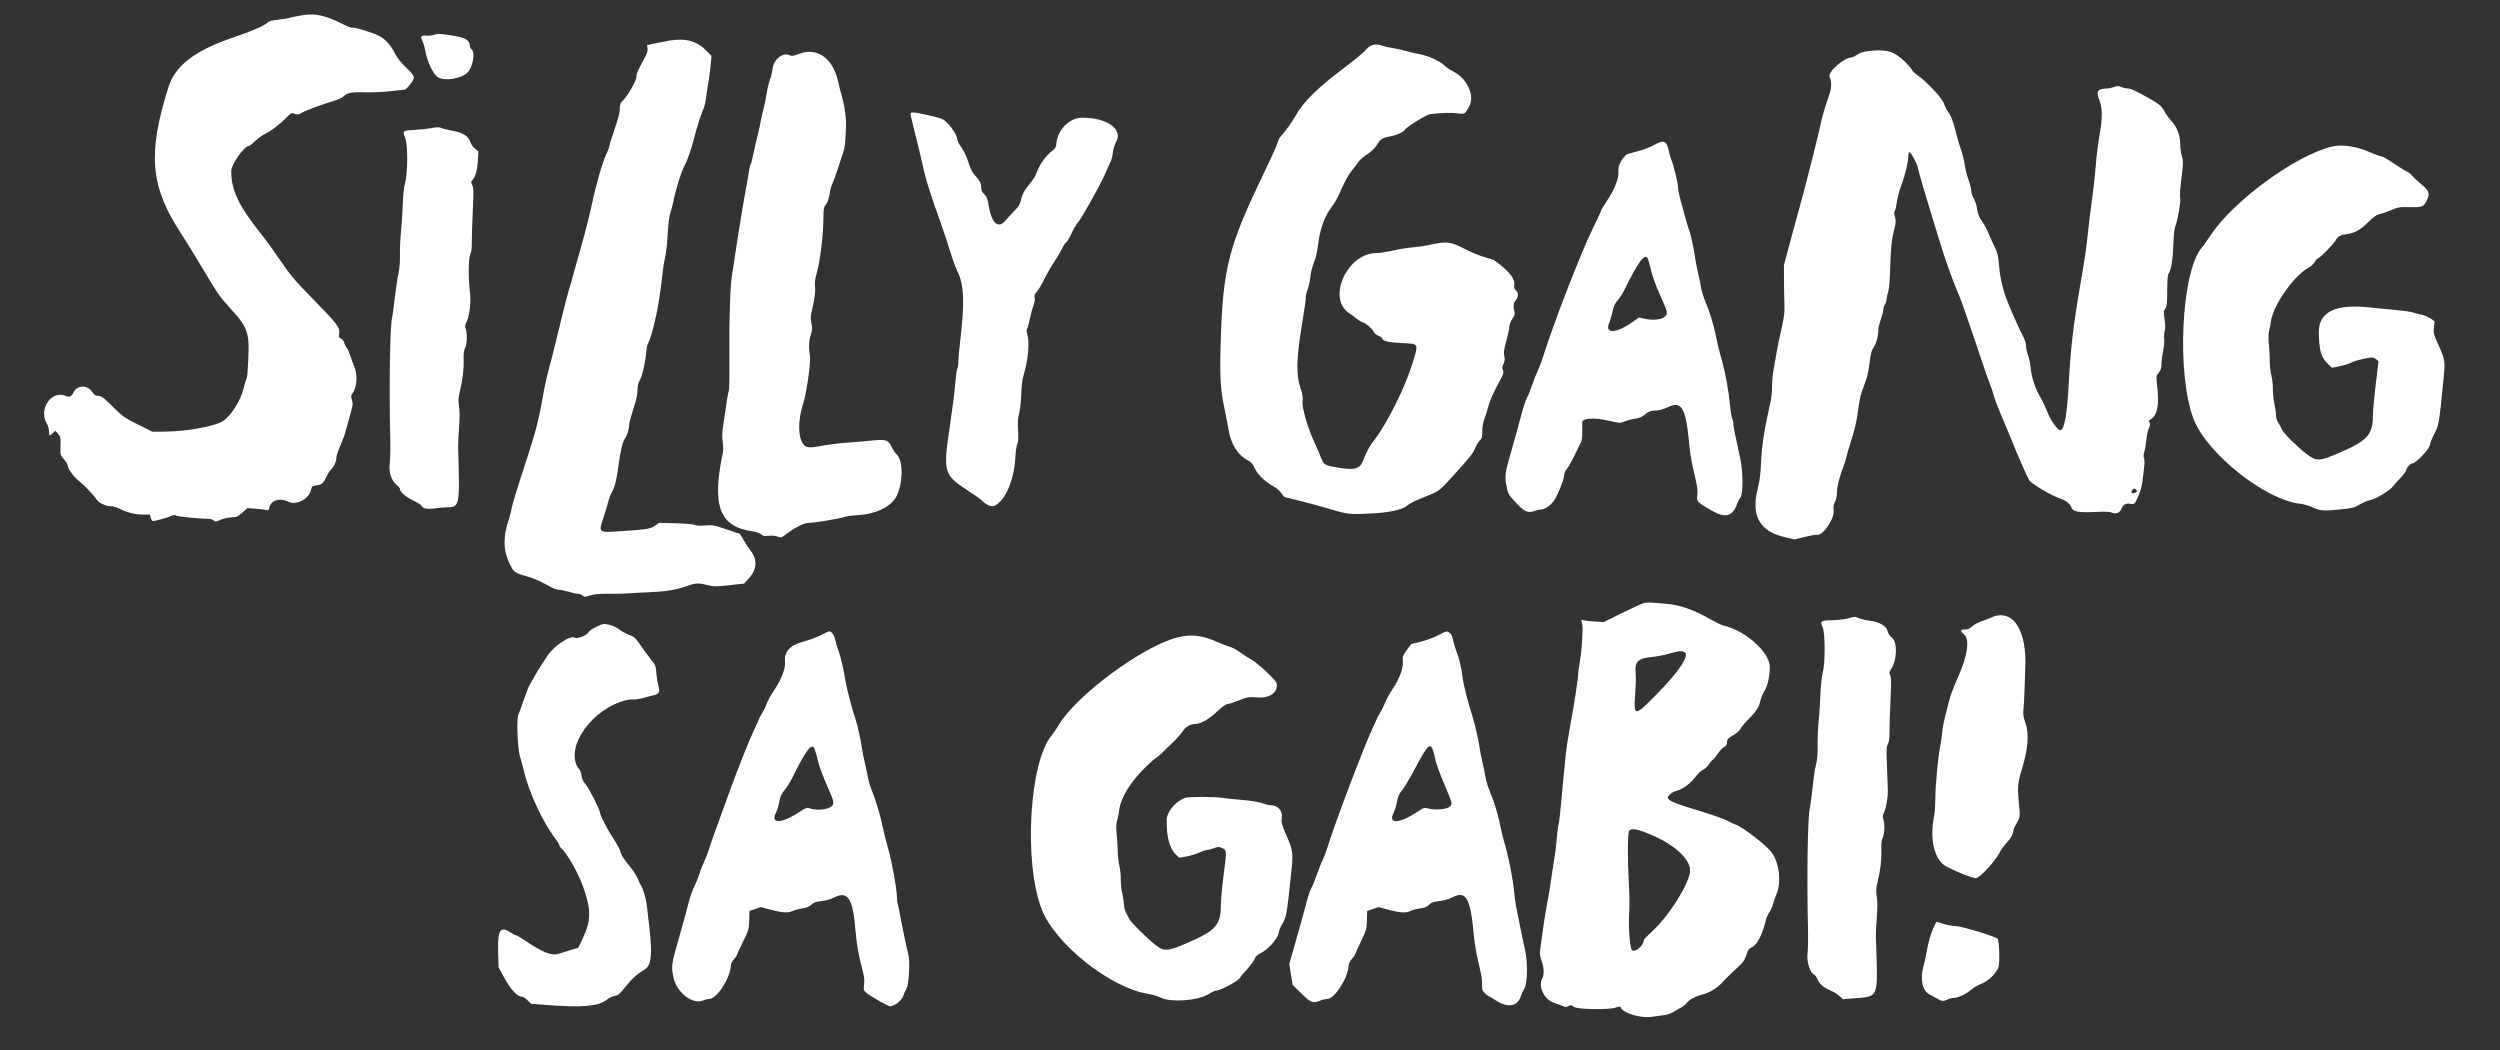 <svg id="svg" xmlns="http://www.w3.org/2000/svg" xmlns:xlink="http://www.w3.org/1999/xlink" width="400" height="168.064" viewBox="0, 0, 400,168.064" version="1.1"><rect x="0" y="0" width="400" height="168.064" fill="#333333" stroke="none"/><g id="svgg"><path id="path1" d="M48.425 2.432 C 47.605 2.563,46.667 2.750,46.342 2.848 C 46.016 2.947,45.166 3.085,44.453 3.156 C 43.486 3.252,43.062 3.374,42.783 3.635 C 42.227 4.158,40.443 4.920,37.000 6.106 C 31.093 8.141,28.019 10.544,26.940 13.970 C 23.582 24.629,24.043 29.884,28.995 37.397 C 29.613 38.335,31.077 40.711,32.247 42.676 C 34.931 47.182,35.066 47.375,37.035 49.546 C 39.888 52.691,40.034 53.274,39.594 59.758 C 39.569 60.129,39.471 60.579,39.377 60.758 C 39.283 60.937,39.123 61.477,39.022 61.958 C 38.596 63.976,36.915 66.645,35.578 67.429 C 34.195 68.239,29.861 69.019,26.522 69.058 L 24.410 69.083 22.080 67.923 C 19.920 66.847,19.636 66.649,18.189 65.210 C 16.486 63.517,16.233 63.333,15.596 63.333 C 15.291 63.333,15.062 63.166,14.793 62.749 C 14.047 61.590,12.400 61.557,11.822 62.689 C 11.434 63.450,11.135 63.615,10.595 63.369 C 8.284 62.316,6.081 65.468,7.501 67.796 C 7.686 68.099,7.833 68.635,7.833 69.004 C 7.833 69.769,7.914 69.806,8.462 69.292 L 8.861 68.917 9.264 69.384 C 9.704 69.895,9.733 70.059,9.675 71.674 C 9.638 72.708,9.668 72.803,10.235 73.482 C 10.564 73.876,10.833 74.326,10.833 74.483 C 10.833 74.934,11.714 76.203,12.407 76.750 C 13.358 77.501,15.146 79.354,15.433 79.885 C 15.729 80.434,16.920 81.000,17.781 81.000 C 18.104 81.000,18.716 81.181,19.142 81.401 C 20.292 81.997,21.641 82.333,22.885 82.333 L 23.990 82.333 24.135 82.875 C 24.220 83.196,24.375 83.402,24.515 83.380 C 25.195 83.273,26.975 82.758,27.372 82.553 C 27.697 82.385,27.917 82.366,28.140 82.486 C 28.464 82.659,32.090 83.027,33.231 83.003 C 33.608 82.995,34.001 83.100,34.173 83.256 C 34.445 83.502,34.534 83.495,35.294 83.168 C 35.748 82.972,36.530 82.797,37.032 82.778 C 37.849 82.747,38.032 82.667,38.764 82.022 L 39.583 81.302 40.833 81.387 C 41.521 81.434,42.290 81.524,42.542 81.589 C 42.955 81.694,43.011 81.656,43.102 81.198 C 43.329 80.061,44.796 79.592,46.061 80.251 C 47.331 80.914,49.393 79.898,49.750 78.434 C 49.906 77.793,49.960 77.744,50.611 77.657 C 51.490 77.540,51.729 77.336,52.233 76.270 C 52.457 75.796,52.803 75.262,53.001 75.082 C 53.445 74.680,53.833 73.782,53.833 73.156 C 53.833 72.897,54.097 72.107,54.419 71.401 C 54.740 70.695,55.122 69.659,55.266 69.100 C 55.410 68.541,55.750 67.315,56.021 66.375 C 56.461 64.849,56.492 64.595,56.312 63.995 C 56.133 63.397,56.148 63.274,56.445 62.870 C 57.107 61.973,57.235 59.991,56.712 58.750 C 56.519 58.292,56.223 57.475,56.055 56.936 C 55.887 56.397,55.623 55.809,55.469 55.631 C 55.314 55.452,55.141 55.097,55.085 54.843 C 55.027 54.577,54.811 54.301,54.578 54.194 C 54.212 54.028,54.182 53.938,54.271 53.286 C 54.397 52.369,53.882 51.713,49.665 47.417 C 47.153 44.857,46.454 44.025,44.907 41.750 C 43.910 40.283,42.467 38.296,41.701 37.333 C 38.144 32.866,37.000 30.436,37.000 27.354 C 37.000 26.278,39.097 23.333,39.863 23.333 C 39.949 23.333,40.412 22.962,40.891 22.509 C 41.371 22.056,42.097 21.541,42.506 21.365 C 43.316 21.016,44.852 19.827,45.932 18.713 C 46.583 18.042,46.639 18.019,47.135 18.206 C 47.584 18.375,47.742 18.352,48.303 18.037 C 49.020 17.634,51.610 16.675,53.417 16.143 C 54.058 15.954,54.781 15.614,55.023 15.386 C 55.624 14.822,56.309 14.701,58.511 14.770 C 59.546 14.803,61.337 14.719,62.489 14.583 C 63.641 14.447,64.675 14.336,64.786 14.335 C 64.898 14.334,65.297 13.926,65.673 13.428 C 66.500 12.333,66.477 12.258,64.830 10.667 C 64.117 9.977,63.519 9.203,63.183 8.537 C 62.516 7.210,61.647 6.247,60.677 5.757 C 59.596 5.211,56.728 4.320,56.425 4.436 C 56.285 4.490,55.664 4.274,55.044 3.956 C 52.153 2.472,50.526 2.098,48.425 2.432 M69.417 5.577 C 69.050 5.692,68.478 5.750,68.147 5.707 C 67.388 5.608,67.229 5.847,67.590 6.544 C 67.744 6.841,67.970 7.643,68.094 8.327 C 68.383 9.931,69.345 11.906,70.056 12.356 C 71.137 13.040,73.913 12.577,74.852 11.557 C 75.639 10.701,76.049 8.425,75.500 7.955 C 75.317 7.798,75.167 7.514,75.167 7.324 C 75.167 6.426,74.442 6.006,72.333 5.681 C 70.290 5.366,70.113 5.360,69.417 5.577 M107.083 6.500 C 106.625 6.581,105.638 6.774,104.889 6.930 L 103.528 7.213 103.609 7.731 C 103.665 8.093,103.553 8.502,103.239 9.083 C 102.003 11.369,101.833 11.756,101.833 12.297 C 101.833 12.928,100.397 15.402,99.592 16.159 C 99.243 16.486,99.167 16.712,99.167 17.416 C 99.167 18.013,98.914 19.004,98.334 20.678 C 97.876 22.001,97.501 23.208,97.501 23.361 C 97.500 23.514,97.323 24.002,97.106 24.445 C 96.450 25.783,95.386 29.410,94.742 32.500 C 94.408 34.104,93.684 36.992,93.133 38.917 C 92.582 40.842,91.920 43.204,91.663 44.167 C 91.406 45.129,91.119 46.114,91.026 46.355 C 90.933 46.597,90.402 48.659,89.847 50.939 C 88.500 56.466,88.431 56.741,87.760 59.275 C 87.441 60.480,87.021 62.430,86.828 63.608 C 86.634 64.786,86.257 66.634,85.989 67.715 C 85.520 69.609,85.114 70.925,83.000 77.417 C 82.462 79.067,81.970 80.754,81.907 81.167 C 81.843 81.579,81.610 82.471,81.390 83.148 C 80.451 86.029,80.512 88.146,81.597 90.315 C 82.235 91.591,82.352 91.671,84.417 92.257 C 85.318 92.512,86.508 93.022,87.398 93.532 C 88.371 94.092,89.056 94.377,89.398 94.366 C 89.683 94.357,90.393 94.496,90.976 94.675 C 91.558 94.854,92.228 95.000,92.463 95.000 C 92.698 95.000,93.029 95.126,93.199 95.279 C 93.488 95.541,93.566 95.540,94.415 95.272 C 95.094 95.059,95.861 94.991,97.453 95.005 C 98.625 95.016,100.146 94.979,100.833 94.922 C 101.521 94.866,102.796 94.796,103.667 94.767 C 106.233 94.680,108.156 94.385,109.667 93.846 C 111.315 93.257,111.698 93.232,113.184 93.613 C 114.205 93.874,114.459 93.876,116.682 93.634 L 119.079 93.373 119.873 92.478 C 121.137 91.055,121.204 89.511,120.064 88.063 C 119.800 87.727,119.318 86.996,118.995 86.440 L 118.406 85.427 116.245 84.700 C 114.207 84.014,114.009 83.978,112.788 84.074 C 111.951 84.139,111.369 84.108,111.140 83.986 C 110.939 83.878,109.642 83.765,108.124 83.722 L 105.461 83.648 104.796 84.109 C 104.054 84.624,103.525 84.709,99.375 84.988 C 95.679 85.237,95.743 85.287,96.563 82.794 C 96.872 81.853,97.214 80.708,97.323 80.250 C 97.432 79.792,97.656 79.186,97.821 78.905 C 98.333 78.029,98.652 76.825,98.921 74.750 C 99.253 72.188,99.590 70.743,99.983 70.190 C 100.343 69.684,100.664 68.629,100.666 67.951 C 100.666 67.695,100.967 66.564,101.333 65.437 C 101.795 64.016,102.000 63.094,102.000 62.432 C 102.000 61.731,102.106 61.290,102.397 60.780 C 102.788 60.093,103.273 57.903,103.407 56.221 C 103.444 55.746,103.548 55.221,103.637 55.054 C 104.446 53.529,105.465 48.803,105.911 44.500 C 106.039 43.262,106.261 41.800,106.405 41.250 C 106.549 40.700,106.740 38.998,106.830 37.468 C 106.933 35.732,107.090 34.448,107.248 34.052 C 107.388 33.702,107.605 32.892,107.732 32.250 C 108.109 30.334,108.996 27.474,109.489 26.583 C 109.977 25.701,110.641 23.796,111.086 22.000 C 111.456 20.506,112.294 17.892,112.581 17.338 C 112.712 17.085,112.901 16.212,113.002 15.398 C 113.103 14.583,113.252 13.617,113.333 13.250 C 113.415 12.883,113.564 11.765,113.666 10.764 L 113.850 8.945 113.072 8.155 C 111.499 6.558,109.655 6.049,107.083 6.500 M218.578 7.934 C 218.233 8.356,216.667 9.661,215.100 10.834 C 210.765 14.078,208.498 16.326,207.211 18.655 C 206.702 19.577,205.716 20.933,204.781 22.000 C 204.660 22.137,204.466 22.587,204.349 23.000 C 204.232 23.412,203.212 25.662,202.081 28.000 C 196.622 39.290,195.693 42.891,195.330 54.167 C 195.134 60.220,195.238 62.173,195.923 65.417 C 196.156 66.517,196.461 68.091,196.601 68.914 C 196.976 71.127,198.111 72.873,199.699 73.683 C 200.211 73.944,200.449 74.220,200.749 74.898 C 201.194 75.904,202.353 77.031,203.761 77.825 C 204.306 78.133,204.824 78.581,205.022 78.916 C 205.206 79.229,205.483 79.521,205.637 79.565 C 205.791 79.609,206.892 79.877,208.083 80.161 C 209.275 80.444,211.412 81.029,212.833 81.460 C 215.653 82.316,215.939 82.344,219.833 82.133 C 222.180 82.006,224.322 81.542,224.977 81.020 C 225.647 80.485,226.210 80.203,228.228 79.392 C 230.304 78.558,230.260 78.591,232.479 76.153 C 235.115 73.256,235.751 72.455,236.054 71.650 C 236.212 71.229,236.527 70.709,236.754 70.496 C 237.112 70.160,237.167 69.963,237.167 69.013 C 237.167 68.316,237.290 67.593,237.504 67.030 C 237.689 66.543,237.995 65.568,238.184 64.864 C 238.389 64.102,238.962 62.793,239.597 61.633 C 240.563 59.872,240.648 59.641,240.471 59.253 C 240.313 58.905,240.328 58.715,240.554 58.241 C 240.770 57.788,240.799 57.505,240.682 56.986 C 240.560 56.442,240.623 55.979,241.015 54.533 C 241.281 53.552,241.498 52.518,241.499 52.233 C 241.500 51.941,241.710 51.404,241.985 50.995 C 242.372 50.419,242.439 50.194,242.318 49.876 C 242.088 49.273,242.137 48.476,242.422 48.161 C 242.941 47.588,243.007 46.898,242.581 46.498 C 242.277 46.212,242.212 46.015,242.282 45.586 C 242.444 44.586,241.462 43.375,239.122 41.689 C 238.948 41.564,238.257 41.325,237.587 41.157 C 236.917 40.990,235.555 40.436,234.560 39.927 C 231.990 38.613,231.576 38.564,228.583 39.214 C 227.942 39.354,226.779 39.519,226.000 39.581 C 225.221 39.644,223.783 39.876,222.804 40.097 C 221.825 40.319,220.654 40.500,220.203 40.500 C 215.518 40.500,212.253 47.792,215.891 50.128 C 216.272 50.372,216.828 50.780,217.128 51.034 C 217.428 51.288,217.878 51.546,218.128 51.608 C 218.598 51.723,219.694 52.729,219.880 53.215 C 219.938 53.366,220.251 53.601,220.576 53.736 C 220.901 53.872,221.167 54.060,221.167 54.154 C 221.167 54.553,222.162 54.791,224.250 54.892 C 227.101 55.029,227.000 54.835,225.970 58.213 C 224.845 61.908,222.003 67.628,219.962 70.308 C 219.067 71.484,218.668 72.206,218.156 73.574 C 217.593 75.078,216.771 75.297,213.714 74.759 C 211.883 74.436,211.801 74.376,211.255 72.969 C 210.996 72.298,210.613 71.408,210.405 70.991 C 209.399 68.971,208.296 65.286,208.406 64.314 C 208.492 63.551,208.429 63.136,208.067 62.064 C 207.354 59.958,207.420 57.280,208.315 51.926 C 208.698 49.639,208.974 47.673,208.929 47.556 C 208.884 47.439,209.005 46.910,209.198 46.380 C 209.390 45.850,209.600 44.892,209.663 44.250 C 209.727 43.604,209.980 42.600,210.230 42.000 C 210.504 41.343,210.750 40.326,210.854 39.417 C 211.176 36.621,211.926 34.545,213.188 32.956 C 213.462 32.610,213.915 31.823,214.193 31.206 C 215.282 28.794,215.682 28.053,216.329 27.250 C 216.698 26.792,217.147 26.191,217.326 25.915 C 217.506 25.639,218.137 25.095,218.729 24.705 C 219.459 24.226,219.970 23.732,220.312 23.175 C 220.901 22.218,221.163 22.051,222.452 21.813 C 223.505 21.618,224.574 21.135,224.784 20.760 C 225.038 20.307,228.180 18.360,228.806 18.268 C 230.187 18.064,232.310 18.001,233.222 18.137 C 234.355 18.305,234.453 18.243,235.107 16.954 C 235.972 15.246,234.775 12.646,232.583 11.472 C 231.942 11.129,231.267 10.670,231.083 10.454 C 230.595 9.877,228.408 8.875,227.224 8.687 C 226.660 8.597,225.685 8.371,225.057 8.184 C 224.429 7.997,223.428 7.773,222.833 7.687 C 222.237 7.601,221.539 7.449,221.281 7.349 C 220.147 6.909,219.261 7.101,218.578 7.934 M298.944 8.176 C 298.162 8.267,297.600 8.443,297.155 8.738 C 296.799 8.974,296.449 9.167,296.379 9.168 C 295.036 9.177,292.341 11.543,292.757 12.347 C 293.092 12.995,293.061 14.135,292.679 15.194 C 292.025 17.002,291.457 18.949,291.252 20.083 C 291.047 21.218,288.673 30.576,287.997 32.917 C 287.811 33.558,287.158 35.958,286.546 38.250 L 285.432 42.417 285.439 44.833 C 285.442 46.163,285.473 47.925,285.507 48.750 C 285.558 49.991,285.474 50.667,285.024 52.667 C 284.724 53.996,284.377 55.683,284.253 56.417 C 284.129 57.150,283.910 58.387,283.766 59.167 C 283.622 59.946,283.515 61.183,283.527 61.917 C 283.543 62.847,283.414 63.830,283.101 65.167 C 282.317 68.515,281.867 71.501,281.768 74.000 C 281.698 75.793,281.561 76.869,281.239 78.167 C 280.136 82.618,281.558 85.075,285.772 85.995 L 287.176 86.302 288.796 85.897 C 289.687 85.674,290.553 85.525,290.720 85.566 C 291.609 85.786,293.513 83.046,293.381 81.736 C 293.319 81.113,293.376 80.738,293.597 80.319 C 293.783 79.967,293.902 79.369,293.911 78.750 C 293.923 77.812,294.332 76.225,295.005 74.500 C 295.165 74.087,295.348 73.487,295.410 73.167 C 295.472 72.846,295.848 71.571,296.244 70.333 C 296.641 69.096,297.053 67.408,297.159 66.583 C 297.509 63.881,297.684 63.103,298.281 61.600 C 298.695 60.557,298.936 59.591,299.090 58.350 C 299.332 56.397,299.393 56.178,299.932 55.333 C 300.271 54.802,300.609 53.283,300.526 52.665 C 300.508 52.527,300.682 51.857,300.913 51.178 C 301.144 50.498,301.333 49.744,301.333 49.503 C 301.333 49.261,301.443 48.918,301.578 48.740 C 301.713 48.562,301.826 48.229,301.830 48.000 C 301.834 47.771,301.952 47.208,302.093 46.750 C 302.266 46.188,302.374 44.940,302.427 42.917 C 302.511 39.699,302.671 38.203,303.114 36.523 C 303.347 35.637,303.360 35.341,303.192 34.713 C 303.055 34.202,303.045 33.897,303.160 33.758 C 303.253 33.646,303.410 32.975,303.508 32.267 C 303.607 31.560,303.938 30.329,304.246 29.532 C 304.839 27.993,305.333 25.899,305.333 24.924 C 305.333 24.599,305.397 24.333,305.475 24.333 C 305.738 24.333,306.671 26.024,306.840 26.807 C 307.017 27.627,308.251 31.843,309.334 35.333 C 309.690 36.479,310.293 38.429,310.673 39.667 C 311.464 42.240,312.579 45.287,313.443 47.241 C 313.770 47.979,314.957 51.358,316.081 54.750 C 317.206 58.142,318.276 61.254,318.461 61.667 C 318.645 62.079,318.884 62.792,318.991 63.250 C 319.099 63.708,319.605 65.058,320.116 66.250 C 320.628 67.442,321.302 69.054,321.615 69.833 C 322.819 72.837,324.397 76.436,324.697 76.866 C 325.106 77.453,328.403 79.400,329.553 79.734 C 330.459 79.997,331.237 80.602,331.423 81.186 C 331.635 81.856,332.554 82.039,335.090 81.920 C 336.767 81.840,337.555 81.866,337.870 82.009 C 338.539 82.314,339.149 82.082,339.427 81.417 C 339.724 80.706,340.118 80.486,340.872 80.608 C 341.544 80.717,341.546 80.715,342.219 79.167 C 342.526 78.463,342.742 77.587,342.839 76.667 C 342.920 75.887,343.033 74.912,343.090 74.500 C 343.147 74.087,343.125 73.567,343.040 73.343 C 342.937 73.071,342.956 72.700,343.098 72.228 C 343.215 71.839,343.363 70.972,343.427 70.302 C 343.491 69.632,343.646 68.881,343.772 68.633 C 344.052 68.081,344.066 67.550,343.804 67.462 C 343.696 67.426,343.875 67.232,344.201 67.030 C 345.179 66.426,345.495 64.675,345.151 61.759 C 344.966 60.196,344.967 60.187,345.400 59.621 C 345.731 59.187,345.833 58.858,345.833 58.234 C 345.834 57.785,345.952 56.854,346.097 56.167 C 346.243 55.479,346.320 54.609,346.271 54.233 C 346.221 53.857,346.256 53.272,346.350 52.933 C 346.469 52.503,346.463 51.938,346.331 51.065 C 346.160 49.938,346.171 49.770,346.445 49.365 C 346.705 48.983,346.751 48.558,346.756 46.476 C 346.761 44.847,346.828 43.957,346.961 43.798 C 347.360 43.316,347.662 41.522,347.739 39.164 C 347.792 37.537,347.901 36.546,348.071 36.138 C 348.432 35.275,348.962 32.162,348.833 31.667 C 348.726 31.258,348.788 30.451,349.163 27.382 C 349.321 26.090,349.309 25.709,349.092 24.977 C 348.950 24.498,348.833 23.635,348.833 23.059 C 348.833 21.673,348.313 20.310,347.413 19.342 C 347.026 18.925,346.557 18.283,346.371 17.917 C 345.925 17.038,345.500 16.662,344.000 15.815 C 341.683 14.507,340.955 14.167,340.471 14.167 C 340.206 14.167,339.736 14.061,339.426 13.931 C 338.946 13.731,338.768 13.730,338.223 13.924 C 337.871 14.049,337.405 14.155,337.186 14.159 C 335.635 14.188,335.335 14.571,335.848 15.869 C 336.406 17.280,336.427 18.730,335.929 21.583 C 335.690 22.958,335.416 25.171,335.322 26.500 C 335.227 27.829,334.969 30.192,334.747 31.750 C 334.526 33.308,334.229 35.708,334.087 37.083 C 333.799 39.861,333.628 41.025,332.774 46.000 C 331.715 52.165,331.295 55.807,330.999 61.377 C 330.733 66.395,330.291 68.816,329.638 68.831 C 329.229 68.840,328.110 67.262,327.572 65.917 C 327.242 65.092,326.767 64.079,326.517 63.667 C 325.639 62.218,325.048 60.428,324.893 58.750 C 324.834 58.108,324.647 57.224,324.476 56.785 C 324.306 56.347,324.167 55.698,324.167 55.344 C 324.167 54.946,323.970 54.329,323.650 53.725 C 323.109 52.703,322.168 50.613,321.297 48.500 C 320.518 46.611,319.999 44.453,319.839 42.436 C 319.715 40.866,319.617 40.462,319.113 39.436 C 318.793 38.784,318.329 37.762,318.081 37.167 C 317.833 36.571,317.379 35.740,317.072 35.320 C 316.732 34.856,316.472 34.268,316.408 33.820 C 316.269 32.842,316.008 32.007,315.688 31.514 C 315.543 31.293,315.417 30.843,315.406 30.514 C 315.395 30.186,315.192 29.392,314.955 28.750 C 314.718 28.108,314.447 27.019,314.352 26.330 C 314.258 25.641,313.999 24.591,313.777 23.997 C 313.555 23.403,313.169 22.092,312.919 21.083 C 312.447 19.184,312.215 18.599,311.596 17.750 C 311.396 17.475,311.139 16.931,311.026 16.542 C 310.797 15.753,308.236 13.020,306.803 12.036 C 306.373 11.741,305.978 11.360,305.924 11.190 C 305.870 11.020,305.321 10.395,304.705 9.801 C 303.010 8.170,301.839 7.840,298.944 8.176 M128.417 8.438 C 128.233 8.485,127.773 8.638,127.393 8.777 C 126.871 8.969,126.620 8.987,126.363 8.849 C 125.322 8.292,123.767 9.496,123.612 10.978 C 123.555 11.521,123.364 12.332,123.188 12.779 C 123.012 13.226,122.778 14.190,122.669 14.921 C 122.560 15.652,122.331 16.775,122.159 17.417 C 121.988 18.058,121.763 19.071,121.660 19.667 C 121.557 20.262,121.330 21.275,121.156 21.917 C 120.982 22.558,120.719 23.718,120.573 24.494 C 120.427 25.270,120.223 26.057,120.120 26.244 C 120.017 26.431,119.885 26.958,119.825 27.417 C 119.766 27.875,119.594 28.887,119.444 29.667 C 119.294 30.446,119.024 31.983,118.843 33.083 C 118.663 34.183,118.354 36.058,118.158 37.250 C 117.961 38.442,117.698 40.167,117.572 41.083 C 117.447 42.000,117.266 43.156,117.171 43.651 C 116.848 45.342,116.649 50.740,116.698 56.500 C 116.725 59.663,116.695 62.331,116.632 62.429 C 116.530 62.587,116.223 64.486,115.653 68.472 C 115.536 69.289,115.532 70.041,115.640 70.735 C 115.733 71.332,115.743 72.055,115.663 72.430 C 113.857 80.891,115.106 84.261,120.322 84.998 C 120.917 85.082,121.515 85.286,121.779 85.493 C 122.146 85.782,122.359 85.825,122.963 85.734 C 123.416 85.666,123.951 85.707,124.355 85.840 C 124.955 86.039,125.049 86.027,125.464 85.700 C 126.934 84.543,128.598 83.667,129.333 83.663 C 130.309 83.658,134.658 82.938,135.086 82.711 C 135.268 82.615,136.242 82.485,137.250 82.422 C 140.317 82.232,142.772 80.976,143.541 79.202 C 144.544 76.891,144.479 73.549,143.416 72.666 C 143.264 72.540,142.958 72.078,142.736 71.638 C 142.079 70.342,141.839 70.256,139.538 70.486 C 138.463 70.594,136.603 70.751,135.404 70.836 C 134.205 70.921,132.446 71.142,131.495 71.326 C 129.127 71.785,128.700 71.668,128.181 70.415 C 127.689 69.229,127.797 66.781,128.425 64.871 C 129.053 62.960,129.780 57.885,129.580 56.809 C 129.365 55.652,129.420 54.484,129.734 53.545 C 129.982 52.800,129.996 52.536,129.831 51.739 C 129.672 50.973,129.684 50.608,129.898 49.695 C 130.360 47.720,130.504 46.611,130.400 45.827 C 130.326 45.269,130.415 44.630,130.726 43.488 C 131.247 41.572,131.729 37.570,131.741 35.060 C 131.748 33.564,131.804 33.143,132.030 32.893 C 132.394 32.490,132.593 31.941,132.741 30.934 C 132.807 30.486,132.999 29.811,133.167 29.434 C 133.335 29.058,133.619 28.300,133.797 27.750 C 133.974 27.200,134.276 26.300,134.466 25.750 C 135.122 23.852,135.216 23.418,135.276 22.003 C 135.309 21.222,135.346 20.396,135.358 20.167 C 135.417 19.039,135.158 17.048,134.780 15.724 C 134.549 14.913,134.236 13.688,134.084 13.000 C 133.326 9.561,131.084 7.757,128.417 8.438 M145.709 18.458 C 145.753 18.710,146.142 20.300,146.572 21.991 C 147.002 23.682,147.500 25.782,147.677 26.658 C 147.854 27.534,148.260 29.037,148.579 30.000 C 148.897 30.962,149.304 32.200,149.483 32.750 C 149.662 33.300,150.150 34.688,150.568 35.833 C 150.986 36.979,151.632 38.919,152.002 40.144 C 152.373 41.370,152.900 42.822,153.172 43.371 C 154.282 45.608,154.375 48.305,153.576 55.083 C 153.446 56.183,153.338 57.445,153.337 57.886 C 153.335 58.327,153.255 58.834,153.160 59.012 C 153.065 59.190,152.921 60.254,152.840 61.376 C 152.759 62.498,152.373 65.554,151.982 68.167 C 150.875 75.557,150.982 75.944,154.821 78.469 C 155.882 79.167,156.825 79.820,156.917 79.920 C 157.689 80.765,158.634 81.180,159.167 80.909 C 160.861 80.045,162.246 76.837,162.448 73.303 C 162.507 72.274,162.652 71.245,162.772 71.015 C 162.929 70.710,162.962 70.120,162.891 68.840 C 162.816 67.499,162.856 66.867,163.058 66.167 C 163.209 65.641,163.352 64.362,163.391 63.167 C 163.430 61.993,163.570 60.719,163.712 60.250 C 164.531 57.542,164.773 54.866,164.337 53.346 C 164.229 52.968,164.230 52.708,164.341 52.574 C 164.433 52.463,164.616 51.809,164.748 51.121 C 164.880 50.433,165.136 49.478,165.319 48.998 C 165.523 48.460,165.613 47.938,165.552 47.637 C 165.477 47.260,165.551 47.047,165.877 46.699 C 166.109 46.452,166.653 45.538,167.085 44.667 C 167.517 43.796,168.236 42.543,168.683 41.883 C 169.131 41.223,169.691 40.273,169.928 39.771 C 170.166 39.269,170.468 38.817,170.599 38.767 C 170.730 38.717,171.103 38.092,171.428 37.379 C 171.753 36.667,172.196 35.896,172.413 35.667 C 172.986 35.060,175.886 29.912,176.764 27.940 C 177.177 27.010,177.619 26.025,177.744 25.750 C 177.869 25.475,178.013 24.850,178.063 24.360 C 178.113 23.870,178.344 23.132,178.577 22.714 C 179.720 20.670,177.140 18.831,173.134 18.834 C 171.152 18.836,169.241 20.718,169.034 22.874 C 168.971 23.522,168.861 23.749,168.463 24.047 C 167.297 24.919,166.268 26.380,165.742 27.910 C 165.635 28.220,165.210 28.873,164.796 29.362 C 163.896 30.423,163.569 31.034,163.332 32.090 C 163.199 32.683,162.959 33.074,162.369 33.658 C 161.937 34.086,161.297 34.788,160.947 35.218 C 159.731 36.711,158.656 35.794,158.184 32.861 C 158.002 31.729,157.854 31.388,157.349 30.931 C 157.125 30.728,157.000 30.412,157.000 30.047 C 157.000 29.348,156.796 28.944,156.008 28.079 C 155.566 27.596,155.273 27.014,154.954 25.990 C 154.689 25.139,154.243 24.188,153.839 23.612 C 153.469 23.084,153.167 22.510,153.167 22.337 C 153.167 21.488,151.591 19.373,150.697 19.022 C 149.906 18.712,146.768 18.000,146.189 18.000 C 145.669 18.000,145.635 18.033,145.709 18.458 M68.833 20.527 C 68.421 20.611,67.333 20.722,66.417 20.773 C 64.384 20.888,64.357 20.910,64.833 22.082 C 65.286 23.198,65.253 27.837,64.781 29.417 C 64.633 29.912,64.494 31.299,64.438 32.833 C 64.386 34.254,64.258 36.204,64.154 37.167 C 64.049 38.129,63.976 39.742,63.991 40.750 C 64.008 41.893,63.923 42.991,63.766 43.667 C 63.627 44.262,63.358 46.063,63.169 47.667 C 62.979 49.271,62.781 50.720,62.730 50.888 C 62.398 51.965,62.244 62.098,62.439 69.969 C 62.480 71.648,62.442 73.545,62.353 74.185 C 62.164 75.552,62.628 76.934,63.513 77.637 C 63.781 77.850,64.000 78.125,64.000 78.249 C 64.000 78.718,64.868 79.474,66.087 80.069 C 66.782 80.408,67.390 80.787,67.437 80.911 C 67.612 81.366,68.368 81.518,69.587 81.341 C 70.227 81.249,71.039 81.172,71.391 81.170 C 73.578 81.159,73.578 81.162,73.301 71.500 C 73.286 70.996,73.351 69.608,73.444 68.417 C 73.559 66.945,73.559 65.869,73.443 65.062 C 73.296 64.038,73.322 63.668,73.625 62.395 C 74.054 60.593,74.235 58.975,74.186 57.384 C 74.160 56.541,74.229 56.029,74.420 55.660 C 74.735 55.051,74.789 53.321,74.516 52.616 C 74.377 52.256,74.388 52.044,74.567 51.698 C 75.114 50.641,75.396 48.406,75.192 46.748 C 74.907 44.428,74.940 41.266,75.255 40.656 C 75.425 40.328,75.502 39.758,75.485 38.956 C 75.471 38.293,75.539 36.032,75.637 33.931 C 75.791 30.610,75.781 30.049,75.562 29.625 C 75.336 29.188,75.336 29.107,75.565 28.854 C 76.063 28.303,76.365 27.252,76.454 25.753 L 76.545 24.234 75.981 23.765 C 75.671 23.506,75.335 23.022,75.236 22.689 C 74.964 21.778,74.036 21.204,72.362 20.912 C 71.606 20.780,70.846 20.596,70.672 20.503 C 70.307 20.308,69.887 20.313,68.833 20.527 M264.517 23.264 C 263.924 23.594,262.753 24.030,261.880 24.247 C 261.016 24.461,260.274 24.671,260.231 24.714 C 259.319 25.626,258.864 26.570,258.946 27.387 C 259.056 28.500,258.375 30.251,257.080 32.186 C 256.578 32.937,256.167 33.626,256.167 33.717 C 256.167 33.809,255.536 35.166,254.765 36.734 C 252.941 40.442,248.504 51.898,246.916 57.000 C 246.702 57.688,246.303 58.737,246.031 59.333 C 245.758 59.929,245.335 61.017,245.090 61.750 C 244.846 62.483,244.491 63.346,244.302 63.667 C 244.113 63.987,243.677 65.337,243.332 66.667 C 242.987 67.996,242.284 70.543,241.769 72.327 C 240.770 75.790,240.726 76.133,241.063 77.875 C 241.294 79.065,241.377 79.200,242.821 80.707 C 243.952 81.888,244.517 82.108,245.521 81.759 C 245.922 81.619,246.433 81.504,246.658 81.502 C 247.249 81.499,248.292 80.713,248.755 79.923 C 249.413 78.800,250.199 76.794,250.246 76.115 C 250.273 75.723,250.446 75.308,250.696 75.032 C 250.919 74.785,251.460 73.833,251.897 72.917 C 252.334 72.000,252.804 71.043,252.940 70.790 C 253.105 70.482,253.180 69.901,253.165 69.040 C 253.153 68.330,253.148 67.665,253.155 67.562 C 253.197 66.884,255.157 66.777,257.463 67.327 C 258.968 67.686,259.242 67.709,259.713 67.516 C 260.346 67.258,261.188 67.037,262.000 66.919 C 262.321 66.872,262.808 66.638,263.083 66.399 C 263.729 65.839,264.192 65.667,265.053 65.667 C 265.481 65.666,266.157 65.474,266.807 65.167 C 269.141 64.062,269.755 65.180,270.334 71.592 C 270.425 72.605,270.765 74.512,271.088 75.830 C 271.566 77.774,271.656 78.404,271.569 79.173 C 271.444 80.278,271.503 80.341,273.933 81.729 C 276.046 82.936,277.227 82.621,277.917 80.667 C 278.059 80.263,278.297 79.799,278.445 79.635 C 278.926 79.104,278.911 75.495,278.419 73.250 C 277.468 68.916,277.331 68.225,277.332 67.781 C 277.333 67.523,277.252 67.159,277.152 66.973 C 277.053 66.787,276.901 65.873,276.815 64.942 C 276.587 62.460,276.041 59.522,275.386 57.250 C 275.069 56.150,274.699 54.625,274.563 53.861 C 274.284 52.284,273.517 49.769,272.827 48.167 C 272.571 47.571,272.275 46.596,272.170 46.000 C 272.066 45.404,271.839 44.317,271.668 43.583 C 271.496 42.850,271.308 41.875,271.250 41.417 C 271.077 40.067,270.484 37.277,270.295 36.924 C 270.199 36.744,269.870 35.657,269.563 34.507 C 269.256 33.357,268.891 32.007,268.753 31.505 C 268.614 31.004,268.500 30.353,268.500 30.058 C 268.500 29.419,267.800 26.494,267.450 25.667 C 267.314 25.346,267.114 24.652,267.006 24.125 C 266.670 22.486,266.205 22.325,264.517 23.264 M373.083 23.453 C 367.261 24.872,357.291 32.174,353.677 37.667 C 353.104 38.537,352.500 39.400,352.335 39.583 C 348.983 43.307,348.190 60.035,351.028 67.167 C 353.225 72.689,362.570 80.057,368.079 80.608 C 368.540 80.655,369.404 80.908,370.000 81.172 C 371.306 81.751,371.641 81.776,374.417 81.509 C 376.397 81.319,376.664 81.253,377.521 80.737 C 378.036 80.426,378.841 80.090,379.309 79.990 C 380.278 79.782,382.457 78.427,382.972 77.711 C 383.155 77.457,383.686 76.856,384.152 76.376 C 384.618 75.895,385.000 75.364,385.000 75.196 C 385.000 74.902,385.641 74.167,385.897 74.167 C 386.552 74.167,388.833 71.732,388.833 71.034 C 388.833 70.841,389.130 70.120,389.492 69.431 C 390.210 68.068,390.268 67.727,390.946 60.812 C 391.255 57.659,391.251 57.631,389.980 54.808 C 389.371 53.455,389.325 53.257,389.426 52.369 L 389.535 51.403 388.887 50.954 C 388.531 50.707,387.867 50.434,387.411 50.348 C 386.956 50.261,386.358 50.103,386.083 49.996 C 385.808 49.889,384.458 49.699,383.083 49.575 C 381.708 49.450,379.871 49.271,379.000 49.177 C 373.656 48.599,370.979 49.936,371.011 53.167 C 371.038 55.874,371.357 57.103,372.271 58.017 L 373.103 58.849 374.409 58.580 C 375.126 58.431,375.887 58.196,376.099 58.058 C 376.477 57.810,378.009 57.395,379.172 57.225 C 379.602 57.162,379.870 57.227,380.163 57.463 L 380.564 57.788 380.113 61.519 C 379.865 63.571,379.663 65.813,379.664 66.500 C 379.666 69.513,378.790 70.498,374.419 72.392 C 371.027 73.861,370.657 73.873,368.961 72.568 C 367.465 71.416,365.251 69.194,365.088 68.680 C 365.021 68.471,364.787 68.034,364.567 67.710 C 364.307 67.327,364.166 66.880,364.164 66.435 C 364.162 66.058,364.043 65.225,363.898 64.583 C 363.753 63.942,363.645 62.888,363.657 62.241 C 363.669 61.594,363.564 60.622,363.423 60.081 C 363.282 59.540,363.162 58.494,363.156 57.757 C 363.150 57.020,363.086 55.788,363.012 55.019 C 362.934 54.202,362.944 53.371,363.036 53.019 C 363.122 52.688,363.267 51.933,363.358 51.343 C 363.762 48.707,367.139 43.967,369.470 42.765 C 369.774 42.608,370.176 42.221,370.362 41.906 C 370.547 41.591,370.766 41.333,370.847 41.333 C 371.136 41.333,373.366 39.089,373.671 38.491 C 374.006 37.834,374.462 37.590,375.667 37.423 C 376.804 37.265,377.630 36.784,378.950 35.510 C 379.858 34.634,380.305 34.324,380.784 34.239 C 381.132 34.176,381.942 33.897,382.583 33.618 C 383.676 33.143,383.867 33.113,385.590 33.145 C 387.664 33.185,387.870 33.084,388.420 31.768 C 388.789 30.885,388.561 30.401,387.302 29.392 C 386.751 28.950,386.159 28.390,385.987 28.148 C 385.814 27.906,385.391 27.574,385.045 27.410 C 384.699 27.246,383.721 26.636,382.870 26.056 C 382.020 25.475,381.167 25.000,380.975 25.000 C 380.782 25.000,380.021 24.727,379.282 24.394 C 377.139 23.426,374.709 23.057,373.083 23.453 M263.681 41.455 C 263.776 41.705,264.000 42.536,264.179 43.301 C 264.357 44.067,264.924 45.643,265.439 46.805 C 266.882 50.061,266.888 50.084,266.451 50.591 C 265.985 51.131,264.609 51.306,263.193 51.006 L 262.216 50.798 261.378 51.401 C 258.637 53.370,256.708 53.496,257.472 51.657 C 257.663 51.200,257.909 50.359,258.020 49.788 C 258.172 49.003,258.369 48.581,258.825 48.058 C 259.158 47.677,259.643 46.927,259.903 46.391 C 262.133 41.794,263.254 40.330,263.681 41.455 M341.824 78.405 C 341.982 78.596,341.950 78.682,341.660 78.837 C 341.187 79.090,340.844 78.806,341.161 78.424 C 341.426 78.105,341.571 78.100,341.824 78.405 M263.000 96.501 C 262.679 96.582,261.104 97.298,259.500 98.093 L 256.583 99.538 255.167 99.445 C 254.387 99.395,253.570 99.299,253.350 99.234 C 252.975 99.122,252.959 99.144,253.091 99.599 C 253.168 99.865,253.226 100.308,253.220 100.583 C 253.175 102.553,252.998 104.637,252.769 105.897 C 252.621 106.711,252.500 107.598,252.500 107.867 C 252.500 108.602,251.900 112.521,251.255 116.000 C 250.940 117.696,250.606 119.871,250.511 120.833 C 250.417 121.796,250.258 123.408,250.158 124.417 C 250.058 125.425,249.877 127.375,249.757 128.750 C 249.636 130.125,249.461 131.550,249.367 131.917 C 249.274 132.283,249.147 133.296,249.085 134.167 C 249.024 135.037,248.833 136.575,248.662 137.583 C 248.491 138.592,248.269 140.054,248.169 140.833 C 248.070 141.612,247.805 143.188,247.581 144.333 C 247.357 145.479,247.024 147.550,246.842 148.935 C 246.660 150.320,246.465 151.746,246.407 152.105 C 246.335 152.559,246.408 153.055,246.652 153.747 C 247.061 154.913,247.095 155.897,246.749 156.561 C 246.080 157.843,247.058 159.903,248.583 160.426 C 249.133 160.615,249.808 160.864,250.083 160.981 C 250.448 161.135,250.662 161.144,250.873 161.013 C 251.271 160.766,251.506 160.787,251.856 161.104 C 252.301 161.507,257.365 161.599,258.467 161.224 C 258.998 161.044,259.257 161.020,259.299 161.146 C 259.614 162.092,262.511 162.977,264.333 162.684 C 264.929 162.588,265.785 162.470,266.236 162.421 C 266.686 162.372,267.286 162.185,267.569 162.006 C 267.852 161.826,268.440 161.487,268.875 161.253 C 269.311 161.019,269.761 160.675,269.875 160.490 C 270.188 159.983,271.315 159.383,272.528 159.079 C 273.633 158.801,274.919 157.963,275.824 156.931 C 276.229 156.470,276.795 155.919,278.409 154.417 C 278.933 153.929,279.206 153.490,279.430 152.780 C 279.685 151.970,279.824 151.772,280.274 151.584 C 281.129 151.227,282.015 149.491,282.571 147.083 C 282.635 146.808,282.883 146.283,283.123 145.917 C 283.364 145.550,283.615 144.987,283.682 144.667 C 283.748 144.346,283.995 143.633,284.230 143.083 C 285.024 141.224,284.724 138.261,283.566 136.522 C 282.795 135.364,278.800 132.261,277.635 131.914 C 277.423 131.851,276.846 131.576,276.353 131.303 C 275.860 131.029,273.841 130.320,271.868 129.726 C 268.126 128.600,267.054 128.168,266.881 127.716 C 266.742 127.356,267.489 126.727,268.321 126.503 C 269.289 126.243,270.491 125.342,271.317 124.260 C 271.723 123.727,272.260 123.225,272.521 123.135 C 272.779 123.044,273.148 122.716,273.341 122.405 C 273.533 122.093,273.861 121.705,274.069 121.541 C 274.277 121.377,274.652 120.920,274.901 120.524 C 275.151 120.129,275.575 119.680,275.843 119.528 C 276.220 119.313,276.331 119.131,276.332 118.724 C 276.333 118.260,276.443 118.137,277.263 117.674 C 277.827 117.355,278.301 116.941,278.471 116.619 C 278.624 116.327,279.176 115.659,279.696 115.133 C 281.047 113.767,281.418 113.204,281.644 112.173 C 281.754 111.673,282.065 110.919,282.334 110.498 C 282.835 109.719,283.156 108.239,283.163 106.687 C 283.174 104.365,279.227 100.851,275.750 100.086 C 275.475 100.026,274.688 99.656,274.000 99.264 C 270.954 97.529,268.755 96.754,266.417 96.590 C 265.592 96.533,264.617 96.456,264.250 96.420 C 263.883 96.384,263.321 96.420,263.000 96.501 M318.583 98.810 C 318.217 98.976,317.516 99.246,317.026 99.408 C 316.537 99.571,315.870 99.937,315.544 100.223 C 315.089 100.623,314.805 100.739,314.315 100.726 C 313.643 100.709,313.614 100.972,314.232 101.485 C 315.210 102.297,314.831 104.899,313.214 108.489 C 312.597 109.860,311.990 111.509,311.804 112.322 C 311.625 113.108,311.336 114.275,311.162 114.917 C 310.989 115.558,310.806 116.564,310.757 117.151 C 310.707 117.738,310.556 118.788,310.421 119.484 C 310.060 121.345,309.668 125.563,309.657 127.710 C 309.651 128.740,309.572 129.958,309.481 130.417 C 308.786 133.900,309.297 136.809,310.861 138.269 C 311.464 138.832,315.412 140.500,316.143 140.500 C 316.779 140.500,319.464 137.537,320.047 136.192 C 320.152 135.949,320.631 135.318,321.112 134.790 C 321.728 134.113,322.014 133.646,322.082 133.207 C 322.136 132.864,322.287 132.396,322.418 132.167 C 323.267 130.681,323.244 130.828,323.015 128.451 C 322.782 126.023,322.848 125.210,323.427 123.333 C 324.497 119.866,324.696 117.494,324.068 115.667 C 323.728 114.675,323.662 114.244,323.748 113.583 C 323.809 113.125,323.893 111.550,323.937 110.083 C 323.980 108.617,324.024 107.267,324.034 107.083 C 324.382 100.807,322.034 97.243,318.583 98.810 M295.583 98.958 C 295.033 99.099,293.930 99.224,293.130 99.235 C 291.361 99.260,291.162 99.397,291.601 100.282 C 292.040 101.166,292.062 106.027,291.634 107.667 C 291.464 108.321,291.317 109.707,291.265 111.167 C 291.218 112.496,291.088 114.446,290.978 115.500 C 290.867 116.554,290.796 118.243,290.820 119.253 C 290.848 120.468,290.778 121.427,290.612 122.086 C 290.474 122.635,290.319 123.458,290.267 123.917 C 289.963 126.610,289.640 129.122,289.565 129.373 C 289.232 130.494,289.077 140.567,289.275 148.353 C 289.318 150.060,289.284 151.970,289.200 152.598 C 289.034 153.838,289.624 155.700,290.261 155.944 C 290.410 156.001,290.671 156.371,290.840 156.766 C 291.156 157.504,291.837 158.052,293.082 158.572 C 293.425 158.715,293.970 159.065,294.295 159.350 L 294.885 159.868 296.317 159.751 C 300.757 159.385,300.479 160.102,300.136 149.917 C 300.120 149.458,300.187 148.077,300.284 146.847 C 300.407 145.285,300.407 144.270,300.285 143.482 C 300.135 142.512,300.160 142.149,300.461 140.886 C 300.892 139.073,301.067 137.476,301.017 135.804 C 300.990 134.906,301.057 134.374,301.239 134.021 C 301.538 133.443,301.588 131.754,301.327 131.067 C 301.194 130.718,301.216 130.482,301.421 130.052 C 301.778 129.299,302.076 127.624,302.054 126.500 C 302.043 125.996,301.980 124.230,301.913 122.575 C 301.806 119.951,301.825 119.499,302.064 119.037 C 302.250 118.679,302.330 118.142,302.313 117.379 C 302.299 116.758,302.369 114.494,302.468 112.348 C 302.616 109.157,302.609 108.369,302.427 108.023 C 302.230 107.646,302.249 107.534,302.607 106.994 C 303.529 105.601,303.603 102.749,302.737 102.054 C 302.349 101.743,302.099 101.373,302.022 100.999 C 301.855 100.182,300.747 99.521,299.225 99.329 C 298.597 99.250,297.804 99.069,297.464 98.926 C 296.750 98.627,296.878 98.625,295.583 98.958 M95.298 100.341 C 94.774 100.611,94.273 100.967,94.185 101.132 C 93.908 101.651,92.374 102.272,91.979 102.026 C 91.244 101.566,88.468 103.447,87.500 105.061 C 87.271 105.443,86.851 106.092,86.568 106.503 C 86.285 106.914,85.823 107.674,85.541 108.191 C 85.260 108.709,84.909 109.317,84.762 109.542 C 84.614 109.767,84.203 110.806,83.848 111.851 C 83.492 112.895,83.082 114.027,82.936 114.366 C 82.606 115.128,82.817 119.949,83.233 121.176 C 83.371 121.583,83.633 122.554,83.815 123.333 C 84.610 126.743,86.868 131.593,88.883 134.221 C 89.222 134.664,89.500 135.123,89.500 135.242 C 89.500 135.362,89.616 135.555,89.757 135.672 C 90.698 136.453,92.547 139.718,93.350 142.016 C 94.622 145.654,94.587 147.348,93.179 150.283 L 92.523 151.650 91.303 152.003 C 90.632 152.197,89.781 152.464,89.411 152.595 C 88.294 152.991,86.801 152.398,83.874 150.393 C 83.290 149.994,82.717 149.667,82.601 149.667 C 82.485 149.667,82.042 149.436,81.616 149.154 C 80.038 148.109,79.590 148.855,79.702 152.343 L 79.780 154.786 80.583 156.268 C 81.716 158.361,82.750 159.479,83.566 159.494 C 83.741 159.497,84.123 159.748,84.417 160.050 L 84.952 160.601 87.518 160.801 C 93.145 161.241,95.761 161.010,97.075 159.958 C 97.439 159.666,98.014 159.390,98.360 159.340 C 98.904 159.262,99.133 159.066,100.118 157.839 C 101.179 156.517,101.884 155.885,103.188 155.083 C 104.200 154.462,104.394 152.688,103.909 148.500 C 103.766 147.262,103.585 145.688,103.508 145.000 C 103.373 143.794,102.844 141.998,102.503 141.587 C 102.412 141.478,102.224 141.064,102.084 140.669 C 101.945 140.274,101.432 139.455,100.944 138.850 C 99.692 137.297,99.391 136.825,99.258 136.212 C 99.194 135.915,98.726 135.053,98.217 134.295 C 97.256 132.861,96.000 130.444,96.000 130.027 C 96.000 129.574,94.135 125.916,93.638 125.395 C 93.298 125.039,93.111 124.643,93.048 124.145 C 92.998 123.744,92.856 123.301,92.734 123.161 C 90.243 120.283,93.928 114.171,99.281 112.304 C 100.218 111.977,100.849 111.847,101.161 111.915 C 101.432 111.975,102.151 111.878,102.857 111.687 C 103.532 111.505,104.338 111.294,104.649 111.218 C 105.466 111.020,105.622 110.681,105.340 109.715 C 105.212 109.276,105.080 108.504,105.048 108.000 C 104.959 106.618,104.893 106.439,104.126 105.477 C 103.736 104.988,103.004 103.990,102.500 103.260 C 101.670 102.057,101.494 101.897,100.639 101.568 C 100.120 101.369,99.408 100.975,99.056 100.694 C 98.458 100.217,97.350 99.836,96.583 99.845 C 96.400 99.848,95.821 100.071,95.298 100.341 M131.395 101.599 C 130.765 101.929,129.503 102.398,128.591 102.641 C 126.410 103.222,125.460 104.238,125.606 105.833 C 125.708 106.950,125.011 108.760,123.798 110.526 C 123.378 111.137,122.879 112.055,122.687 112.567 C 122.495 113.079,122.150 113.797,121.919 114.162 C 121.689 114.528,121.500 114.865,121.500 114.912 C 121.500 114.959,121.168 115.692,120.763 116.541 C 119.856 118.437,117.897 123.382,116.421 127.500 C 115.813 129.196,114.916 131.671,114.428 133.000 C 113.939 134.329,113.488 135.642,113.425 135.917 C 113.361 136.192,113.022 137.057,112.671 137.840 C 112.319 138.623,111.942 139.596,111.833 140.001 C 111.724 140.407,111.390 141.229,111.091 141.828 C 110.792 142.427,110.415 143.479,110.252 144.167 C 110.090 144.854,109.404 147.357,108.729 149.729 C 107.399 154.397,107.386 154.482,107.738 156.327 C 108.193 158.717,110.777 160.779,112.442 160.083 C 112.771 159.946,113.246 159.833,113.497 159.833 C 114.662 159.833,116.793 156.585,116.924 154.610 C 116.952 154.188,117.115 153.815,117.400 153.517 C 117.638 153.269,117.833 153.005,117.833 152.931 C 117.833 152.857,118.282 151.886,118.830 150.774 C 119.799 148.806,119.828 148.708,119.872 147.250 L 119.917 145.750 120.833 145.444 L 121.750 145.138 123.364 145.569 C 125.193 146.057,126.139 146.109,126.819 145.757 C 127.078 145.624,127.761 145.438,128.339 145.345 C 129.095 145.224,129.517 145.053,129.847 144.737 C 130.210 144.390,130.543 144.272,131.444 144.173 C 132.135 144.097,132.926 143.874,133.453 143.607 C 135.702 142.467,136.481 143.721,136.908 149.167 C 137.051 150.990,137.411 153.015,137.941 154.976 C 138.270 156.196,138.338 156.741,138.253 157.478 C 138.154 158.325,138.182 158.456,138.530 158.778 C 139.119 159.324,142.069 161.000,142.440 161.000 C 143.096 161.000,144.285 160.071,144.500 159.390 C 144.612 159.038,144.856 158.487,145.043 158.167 C 145.436 157.493,145.628 153.729,145.323 152.667 C 145.112 151.931,144.198 147.553,144.001 146.333 C 143.919 145.829,143.773 145.155,143.676 144.834 C 143.579 144.514,143.500 143.903,143.500 143.475 C 143.500 142.217,142.686 137.764,142.066 135.631 C 141.751 134.545,141.382 133.078,141.248 132.370 C 140.935 130.728,140.091 127.895,139.499 126.500 C 139.246 125.904,138.948 124.892,138.837 124.250 C 138.725 123.608,138.496 122.521,138.327 121.833 C 138.158 121.146,137.973 120.208,137.917 119.750 C 137.774 118.597,137.173 115.872,136.907 115.167 C 136.521 114.144,135.459 110.120,135.302 109.083 C 135.037 107.342,134.486 104.944,134.172 104.167 C 134.005 103.754,133.772 102.981,133.655 102.448 C 133.465 101.583,133.060 101.000,132.650 101.000 C 132.589 101.000,132.025 101.270,131.395 101.599 M230.056 101.670 C 229.338 102.042,228.103 102.495,227.284 102.687 L 225.808 103.034 225.094 104.004 C 224.429 104.906,224.385 105.031,224.460 105.807 C 224.563 106.880,223.920 108.604,222.789 110.284 C 222.345 110.944,221.811 111.919,221.603 112.451 C 221.394 112.982,221.023 113.734,220.779 114.122 C 220.534 114.509,220.333 114.860,220.333 114.900 C 220.333 114.940,220.006 115.673,219.606 116.528 C 218.185 119.564,213.536 131.838,212.409 135.529 C 212.194 136.233,211.836 137.171,211.614 137.613 C 211.391 138.055,210.977 139.102,210.693 139.940 C 210.410 140.777,210.024 141.723,209.836 142.042 C 209.648 142.360,209.304 143.362,209.073 144.269 C 208.841 145.175,208.118 147.792,207.468 150.083 L 206.284 154.250 206.550 155.914 L 206.815 157.578 208.218 158.956 C 209.753 160.464,210.078 160.584,211.276 160.083 C 211.605 159.946,212.094 159.833,212.363 159.833 C 213.504 159.833,215.635 156.563,215.759 154.625 C 215.786 154.202,215.966 153.810,216.316 153.411 C 216.601 153.087,216.833 152.755,216.833 152.674 C 216.833 152.593,217.244 151.677,217.745 150.638 C 218.617 148.833,218.659 148.684,218.704 147.250 L 218.750 145.750 219.667 145.444 L 220.583 145.138 222.197 145.569 C 224.039 146.061,224.973 146.109,225.670 145.748 C 225.937 145.610,226.611 145.435,227.166 145.359 C 227.925 145.255,228.295 145.106,228.657 144.759 C 229.049 144.384,229.358 144.274,230.315 144.169 C 231.053 144.088,231.802 143.877,232.326 143.603 C 234.589 142.420,235.273 143.624,235.829 149.772 C 235.935 150.947,236.265 152.845,236.599 154.205 C 237.015 155.896,237.169 156.869,237.133 157.570 C 237.076 158.706,237.239 158.878,239.714 160.292 C 241.448 161.282,242.841 160.936,243.336 159.390 C 243.448 159.038,243.699 158.488,243.892 158.168 C 244.402 157.324,244.464 154.009,244.008 152.000 C 243.724 150.746,243.418 149.261,242.584 145.083 C 242.456 144.442,242.305 143.317,242.249 142.583 C 242.119 140.902,241.315 136.823,240.769 135.079 C 240.540 134.348,240.228 133.075,240.076 132.250 C 239.761 130.545,239.015 128.096,238.325 126.498 C 238.067 125.901,237.769 124.889,237.663 124.248 C 237.557 123.608,237.332 122.521,237.164 121.833 C 236.996 121.146,236.809 120.171,236.748 119.667 C 236.624 118.630,235.975 115.796,235.604 114.667 C 234.916 112.574,234.128 109.435,233.994 108.250 C 233.836 106.855,233.380 104.992,232.953 104.000 C 232.815 103.679,232.614 102.986,232.506 102.460 C 232.376 101.821,232.191 101.419,231.951 101.251 C 231.475 100.918,231.536 100.904,230.056 101.670 M188.417 101.984 C 182.834 103.383,172.115 111.310,169.341 116.091 C 169.024 116.637,168.546 117.341,168.278 117.655 C 164.688 121.868,163.756 137.927,166.664 145.468 C 168.810 151.031,177.681 158.084,183.705 159.017 C 184.372 159.120,185.292 159.398,185.750 159.634 C 187.279 160.421,191.646 160.111,193.286 159.099 C 193.820 158.770,194.405 158.497,194.587 158.493 C 195.388 158.475,198.500 156.739,198.500 156.310 C 198.500 156.238,198.941 155.707,199.481 155.131 C 200.020 154.554,200.577 153.804,200.720 153.464 C 200.913 153.001,201.170 152.755,201.743 152.486 C 202.800 151.989,204.425 150.194,204.561 149.374 C 204.617 149.031,204.765 148.563,204.890 148.333 C 205.925 146.428,205.780 147.169,206.600 139.583 C 206.932 136.516,206.879 136.103,205.846 133.697 C 205.044 131.827,204.980 131.585,205.085 130.818 C 205.238 129.705,204.447 128.833,203.284 128.833 C 203.065 128.833,202.455 128.685,201.929 128.504 C 201.362 128.309,200.081 128.102,198.778 127.995 C 197.571 127.896,196.133 127.745,195.583 127.659 C 194.250 127.450,190.135 127.457,189.580 127.668 C 188.012 128.264,186.667 129.922,186.667 131.257 C 186.667 134.070,187.124 135.753,188.157 136.742 L 188.672 137.234 189.808 137.039 C 190.433 136.932,191.350 136.655,191.847 136.424 C 192.344 136.192,192.900 136.003,193.083 136.002 C 193.267 136.002,193.772 135.874,194.206 135.719 C 194.945 135.454,195.032 135.454,195.581 135.715 C 196.301 136.059,196.296 135.939,195.750 140.234 C 195.521 142.036,195.333 144.127,195.333 144.881 C 195.333 147.973,194.489 148.923,190.041 150.840 C 186.736 152.263,186.266 152.289,184.788 151.122 C 183.508 150.112,180.960 147.585,180.715 147.083 C 180.581 146.808,180.328 146.321,180.152 146.000 C 179.977 145.679,179.832 145.117,179.831 144.750 C 179.829 144.383,179.708 143.558,179.563 142.917 C 179.417 142.275,179.310 141.262,179.324 140.667 C 179.339 140.071,179.235 139.096,179.094 138.500 C 178.954 137.904,178.836 136.854,178.833 136.167 C 178.830 135.479,178.757 134.252,178.672 133.440 C 178.553 132.305,178.569 131.803,178.742 131.273 C 178.866 130.894,179.019 130.133,179.083 129.583 C 179.303 127.682,180.862 125.122,183.187 122.840 C 184.032 122.012,184.795 121.333,184.883 121.333 C 184.971 121.333,185.502 120.882,186.063 120.329 C 186.624 119.777,187.487 118.933,187.980 118.454 C 188.472 117.975,189.058 117.296,189.281 116.946 C 189.708 116.275,190.500 115.834,191.286 115.832 C 192.108 115.829,193.471 115.044,194.742 113.840 C 195.459 113.163,196.129 112.667,196.328 112.667 C 196.518 112.667,197.356 112.400,198.189 112.075 C 199.657 111.501,199.751 111.486,201.232 111.595 C 203.231 111.742,204.596 110.689,204.241 109.274 C 204.114 108.768,201.117 105.985,200.189 105.511 C 199.795 105.311,199.022 104.814,198.471 104.409 C 197.920 104.003,197.158 103.589,196.777 103.489 C 196.395 103.388,195.519 103.053,194.829 102.744 C 192.349 101.633,190.630 101.429,188.417 101.984 M269.576 104.391 C 270.317 104.932,268.624 107.455,265.128 111.018 C 261.516 114.701,261.369 114.706,261.629 111.136 C 261.725 109.824,261.764 108.360,261.715 107.884 C 261.506 105.847,262.023 105.314,264.417 105.104 C 265.058 105.048,266.221 104.820,267.000 104.599 C 268.661 104.126,269.159 104.086,269.576 104.391 M130.313 119.773 C 130.424 120.015,130.661 120.845,130.842 121.619 C 131.022 122.393,131.569 123.939,132.057 125.055 C 133.310 127.917,133.365 128.075,133.304 128.603 C 133.210 129.422,131.031 129.842,129.553 129.327 C 129.109 129.172,128.952 129.224,128.055 129.823 C 125.090 131.803,123.199 131.897,124.158 130.016 C 124.337 129.666,124.575 128.884,124.686 128.278 C 124.847 127.407,125.027 127.009,125.549 126.380 C 125.911 125.942,126.447 125.096,126.739 124.500 C 128.908 120.070,129.869 118.798,130.313 119.773 M229.220 119.875 C 229.343 120.173,229.538 120.904,229.652 121.500 C 229.767 122.096,230.369 123.783,230.991 125.250 C 232.440 128.667,232.405 128.541,232.022 129.014 C 231.645 129.480,229.586 129.678,228.501 129.353 C 227.912 129.177,227.826 129.204,226.746 129.914 C 223.818 131.836,222.038 131.885,222.992 130.016 C 223.170 129.666,223.409 128.876,223.523 128.261 C 223.684 127.386,223.859 126.992,224.331 126.447 C 224.662 126.063,225.629 124.438,226.479 122.833 C 228.337 119.327,228.790 118.837,229.220 119.875 M262.682 132.979 C 267.641 134.700,270.926 137.621,270.360 139.807 C 269.712 142.309,266.858 146.700,264.420 148.945 C 263.640 149.663,263.002 150.329,263.001 150.426 C 262.994 151.347,261.441 152.579,261.062 151.965 C 260.767 151.488,260.528 148.113,260.661 146.309 C 260.743 145.202,260.726 143.217,260.618 141.356 C 260.382 137.265,260.408 133.228,260.673 132.909 C 260.945 132.581,261.602 132.604,262.682 132.979 M309.204 148.793 C 308.891 149.533,308.519 150.865,308.334 151.917 C 308.156 152.925,307.891 154.162,307.745 154.667 C 307.176 156.627,307.608 158.590,308.721 159.106 C 309.012 159.241,309.550 159.534,309.917 159.756 C 310.696 160.230,310.959 160.255,311.606 159.918 C 311.869 159.781,312.294 159.668,312.552 159.668 C 313.258 159.666,314.675 159.017,315.338 158.392 C 315.662 158.087,316.397 157.653,316.971 157.428 C 318.169 156.959,319.455 155.699,319.772 154.686 C 319.991 153.985,319.878 150.530,319.626 150.211 C 319.340 149.849,313.785 148.167,312.874 148.167 C 312.417 148.167,311.574 148.017,311.000 147.833 C 310.426 147.650,309.910 147.501,309.853 147.501 C 309.796 147.502,309.504 148.083,309.204 148.793 " stroke="none" fill="#ffffff" fill-rule="evenodd"></path></g></svg>